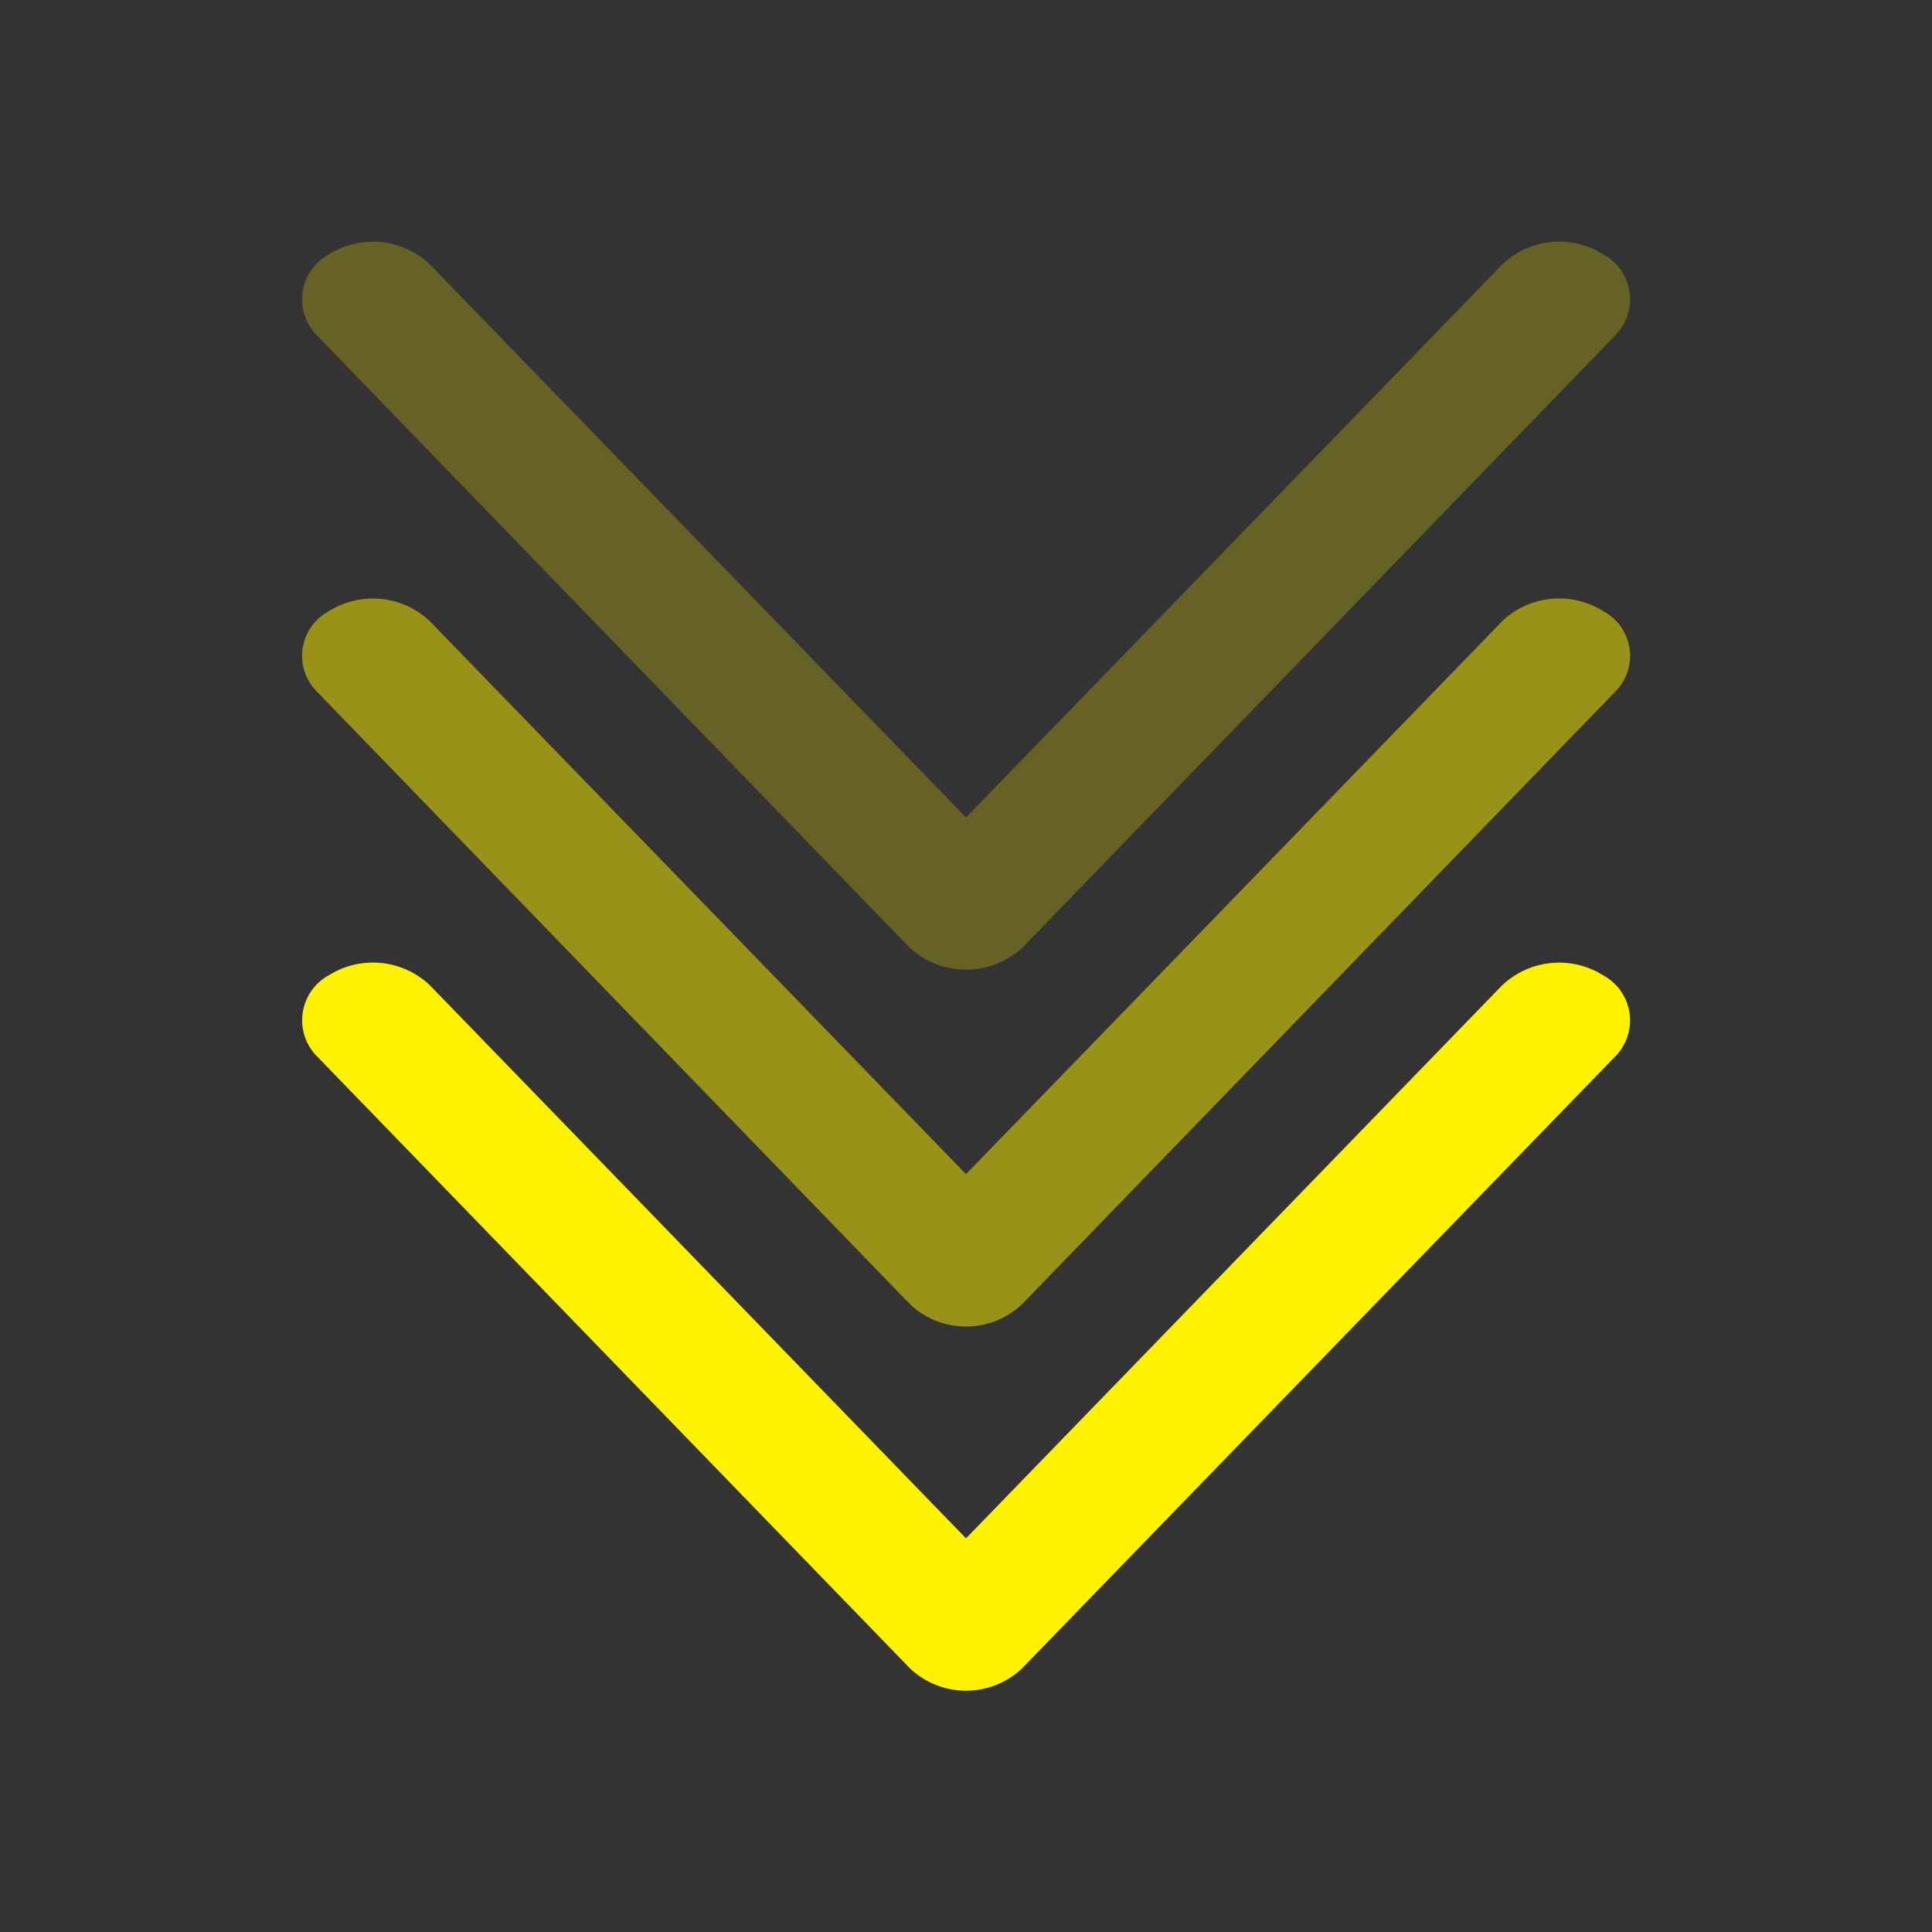 <svg id="icon-multiArrowDown" xmlns="http://www.w3.org/2000/svg" width="56" height="56" viewBox="0 0 56 56">
  <rect x="0" y="0" width="56" height="56" fill="#333333" stroke="none"/>
  <rect id="Rectangle_48" data-name="Rectangle 48" width="56" height="56" fill="none"/>
  <path id="Path_811" data-name="Path 811" d="M39.807,16.586,24.249,32.634,8.692,16.586a2.4,2.4,0,0,0-2.9-.28,1.488,1.488,0,0,0-.332,2.38L22.622,36.4a2.363,2.363,0,0,0,3.255,0l17.167-17.71a1.488,1.488,0,0,0-.333-2.38,2.4,2.4,0,0,0-2.905.28Z" transform="translate(3.751 11.956)" fill="#fff200"/>
  <path id="Path_812" data-name="Path 812" d="M39.807,10.556,24.249,26.6,8.692,10.556a2.4,2.4,0,0,0-2.9-.28,1.47,1.47,0,0,0-.333,2.362L22.622,30.366a2.362,2.362,0,0,0,3.255,0L43.044,12.639a1.47,1.47,0,0,0-.333-2.363,2.4,2.4,0,0,0-2.905.28Z" transform="translate(3.751 7.434)" fill="#fff200" opacity="0.5"/>
  <path id="Path_813" data-name="Path 813" d="M22.622,24.474a2.415,2.415,0,0,0,3.255,0L43.044,6.746a1.487,1.487,0,0,0-.333-2.38,2.4,2.4,0,0,0-2.9.28L24.249,20.694,8.692,4.646a2.4,2.4,0,0,0-2.9-.28,1.487,1.487,0,0,0-.333,2.38Z" transform="translate(3.751 3.001)" fill="#fff200" opacity="0.25"/>
</svg>
